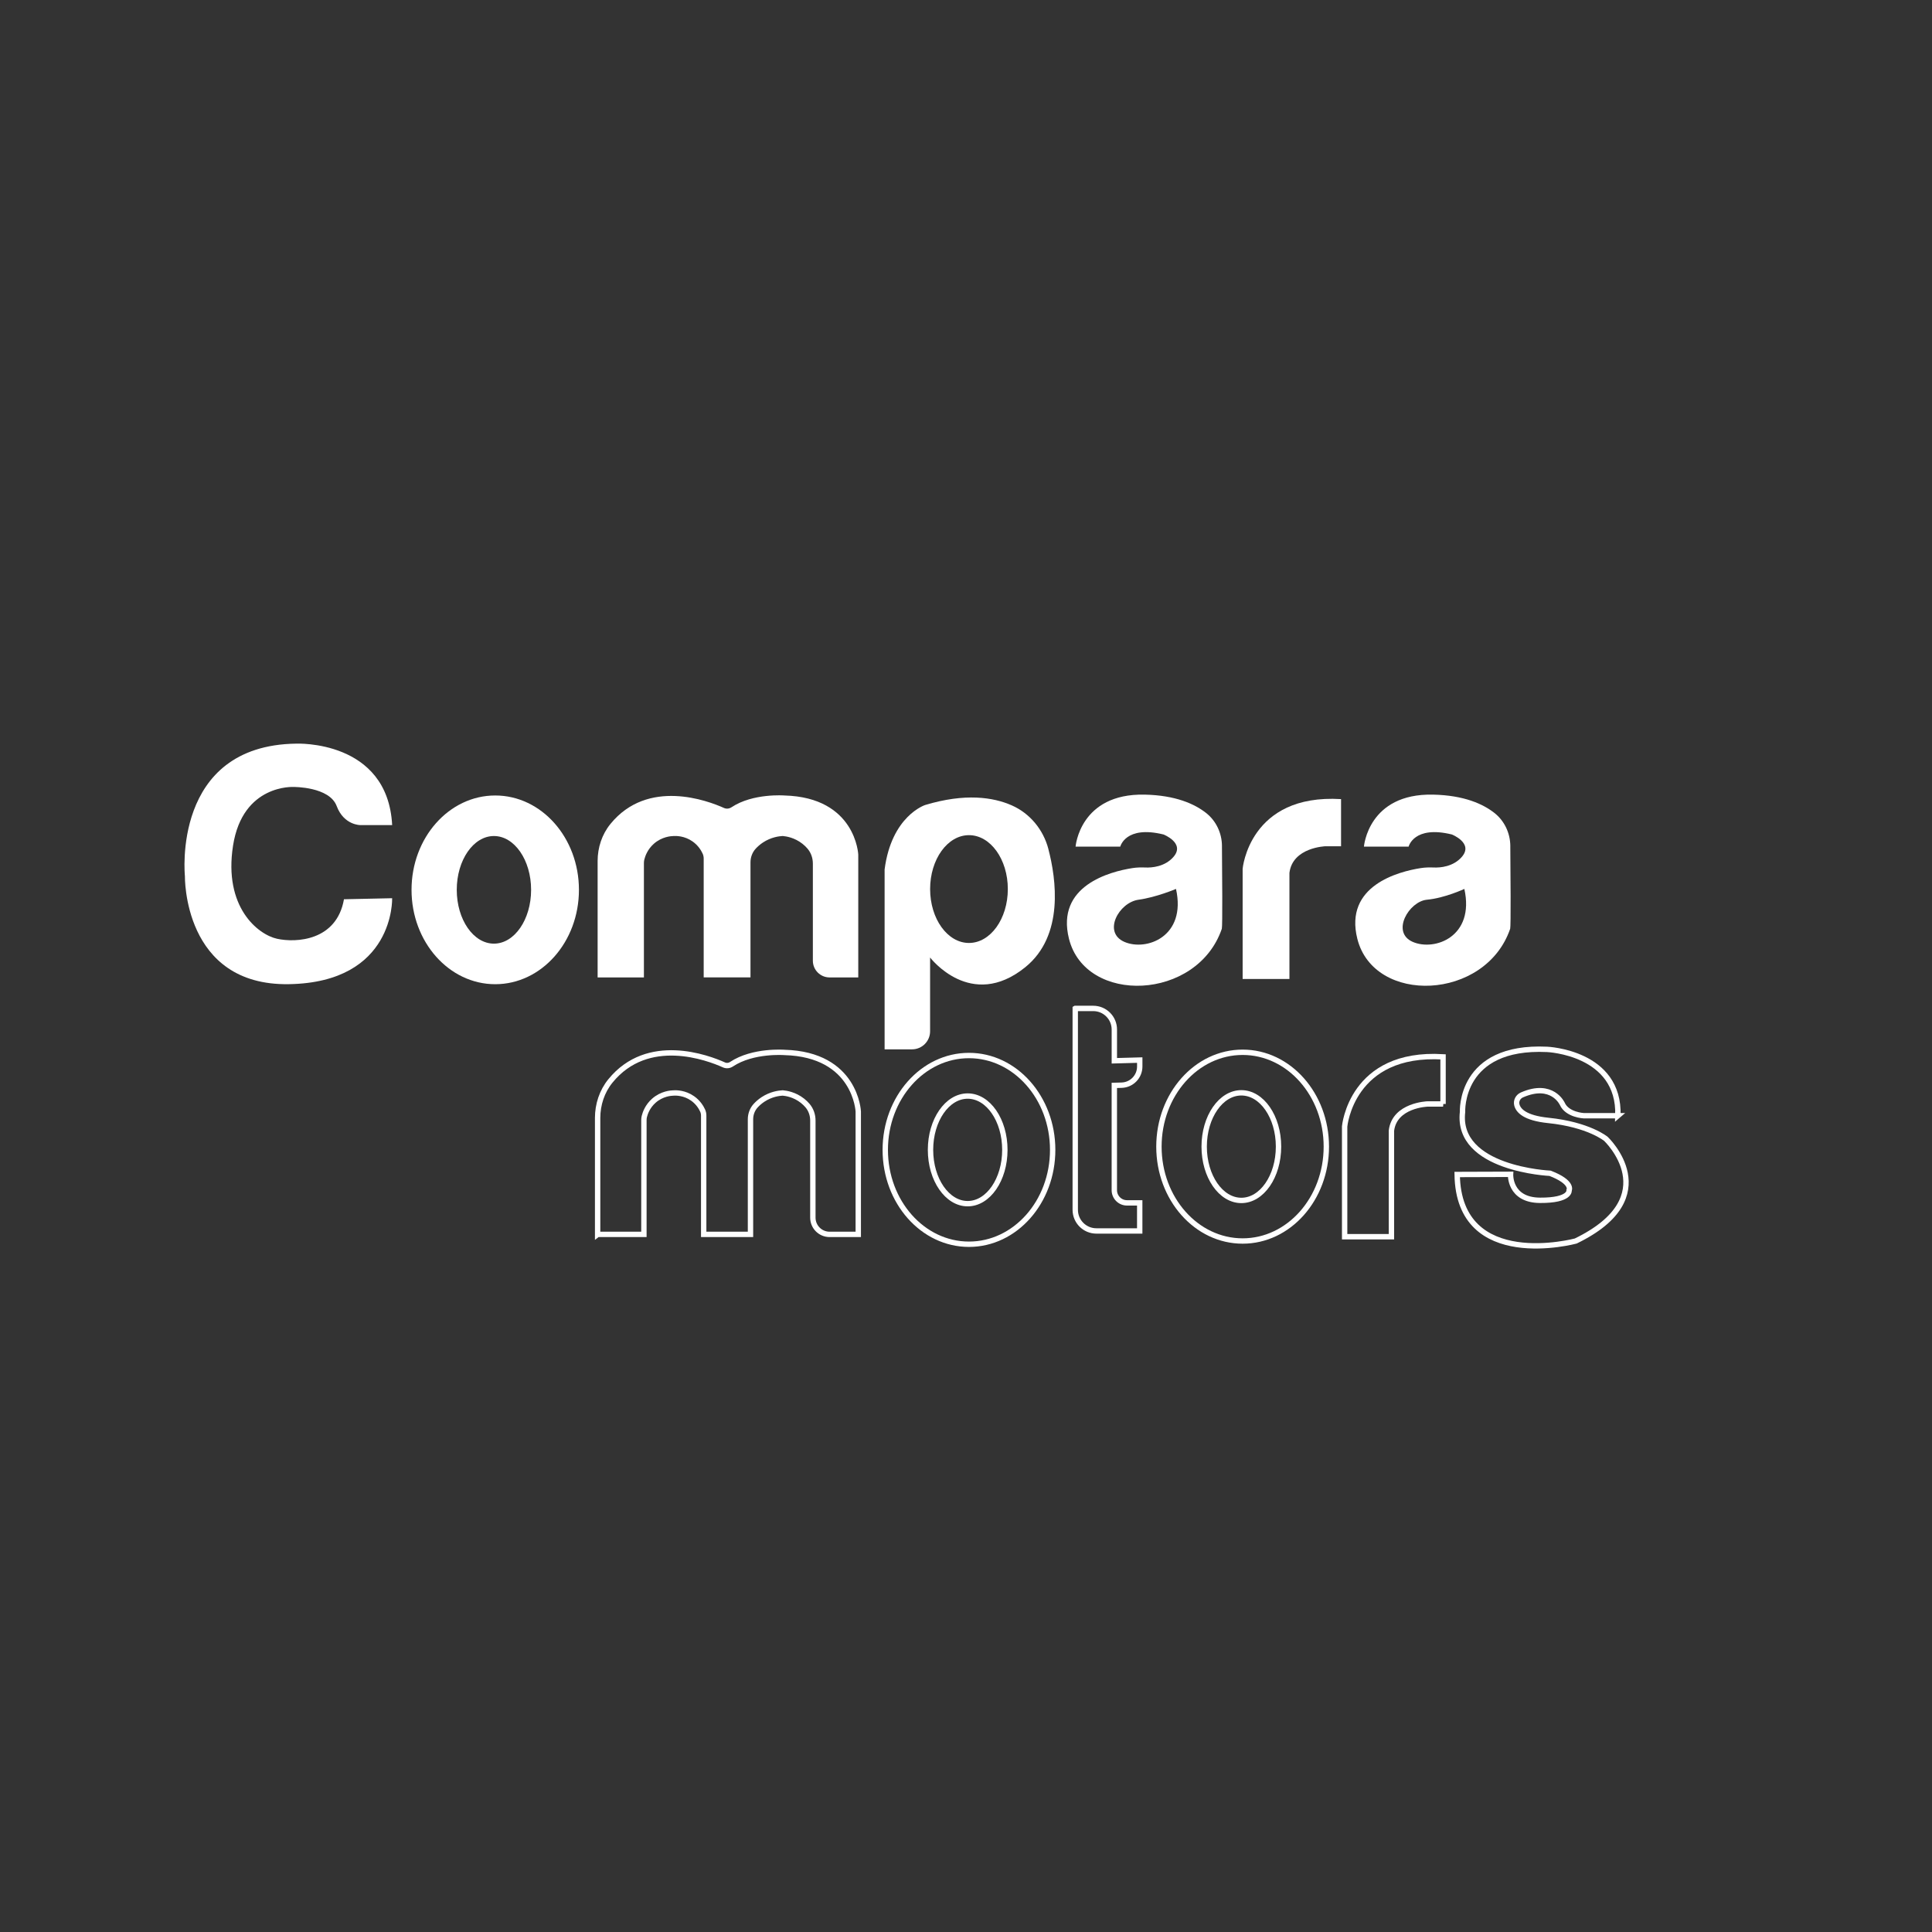 <?xml version="1.0" encoding="UTF-8"?><svg id="Capa_1" xmlns="http://www.w3.org/2000/svg" viewBox="0 0 1080 1080"><rect x="0" y="0" width="1080" height="1080" fill="#333333" stroke="none"/><defs><style>.cls-1{fill:none;stroke:#fff;stroke-miterlimit:10;stroke-width:3px;}.cls-2{fill:#fff;stroke-width:0px;}</style></defs><path class="cls-2" d="M219.2,461.24h-17.63s-9.3.19-13.37-10.66-24.02-10.66-24.02-10.66c0,0-28.48-1.74-33.9,32.74-5.42,34.49,13.95,49.79,24.61,52.12s33.32,1.16,37.39-22.09l26.93-.58s1.55,47.08-57.73,48.05-58.12-60.45-58.12-60.45c0,0-7.56-73.04,62.19-74.01,0,0,51.15-2.32,53.67,45.53Z"/><path class="cls-2" d="M276.84,444.68c-25.84,0-46.79,23.62-46.79,52.75s20.95,52.75,46.79,52.75,46.79-23.62,46.79-52.75-20.95-52.75-46.79-52.75ZM276.11,527.5c-11.48,0-20.78-13.47-20.78-30.08s9.3-30.08,20.78-30.08,20.78,13.47,20.78,30.08-9.3,30.08-20.78,30.08Z"/><path class="cls-2" d="M334.09,546.39h25.86v-63.9c0-.67.07-1.34.23-1.99.5-2.02,1.82-5.71,5.29-8.8,4.52-4.02,9.66-4.32,11.04-4.36,1.41-.08,6.11-.16,10.66,3.05,3.13,2.21,4.79,5,5.63,6.84.39.86.57,1.8.57,2.74v66.41h26.16v-64.33c0-2.82,1.01-5.57,2.93-7.65,1.06-1.15,2.4-2.35,4.05-3.44,4.54-3,9-3.52,11.04-3.63,1.95.18,6.61.86,11.04,4.36,1.09.86,2,1.76,2.77,2.65,2.01,2.32,3.04,5.33,3.04,8.4v54.3c0,5.16,4.19,9.35,9.35,9.35h16.03v-68.68s-1.36-31.97-41.27-33.03c0,0-17.6-1.39-29.59,6.58-1.26.84-2.84,1.01-4.22.39-8.91-4.02-42.53-16.76-63.46,8.95-4.74,5.83-7.16,13.2-7.16,20.72v65.08Z"/><path class="cls-2" d="M586.06,474.61c-2.83-10.8-10.28-19.92-20.51-24.42-10.37-4.56-26-6.93-48.38-.19,0,0-18.79,6.01-22.67,36.04v100.55h15.33c5.58,0,10.1-4.52,10.1-10.1v-41.24s22.81,30.03,53.22,5.42c21.85-17.68,17.23-49.54,12.89-66.07ZM541.66,527.12c-12,0-21.72-13.49-21.72-30.13s9.72-30.13,21.72-30.13,21.72,13.49,21.72,30.13-9.72,30.13-21.72,30.13Z"/><path class="cls-2" d="M749.67,473.06h-8.72s-18.41.58-20.15,14.92v59.28h-26.16v-61.61s3.68-42.04,55.02-38.94v26.35Z"/><path class="cls-2" d="M683.09,472.88c-.06-7.18-3.27-14.03-8.92-18.46-6.36-4.99-16.97-9.85-34.28-10.22-36.31-.77-38.63,29.06-38.63,29.06h24.99s2.86-12.01,24.17-6.78c0,0,12.3,4.82,5.52,12.57-4.8,5.49-12.08,6.05-15.67,5.89-2.44-.11-4.89-.04-7.3.34-12.28,1.93-42.88,9.76-35.4,39.52,9.3,37,71.68,34.68,85.44-5.62.43-1.25.2-31.89.07-46.3ZM628.48,526.49c-12.21-5.38-3-22.04,7.99-23.54,9.94-1.36,20.92-6.04,20.92-6.04,5.96,26.8-16.71,34.96-28.92,29.58Z"/><path class="cls-2" d="M844.28,472.88c-.07-7.18-3.27-14.03-8.92-18.46-6.36-4.99-16.97-9.85-34.28-10.22-36.31-.77-38.63,29.06-38.63,29.06h24.99s2.86-12.01,24.17-6.78c0,0,12.3,4.82,5.52,12.57-4.8,5.49-12.08,6.05-15.67,5.89-2.44-.11-4.89-.04-7.3.34-12.28,1.93-42.88,9.76-35.4,39.52,9.3,37,71.68,34.68,85.44-5.62.43-1.25.2-31.89.07-46.3ZM789.67,526.49c-12.21-5.38-2.03-22.62,7.99-23.54s20.92-6.04,20.92-6.04c5.96,26.8-16.71,34.96-28.92,29.58Z"/><path class="cls-1" d="M601.07,563.73v112.56c0,6.53,5.29,11.82,11.82,11.82h24.22v-15.69h-7.1c-3.92,0-7.1-3.18-7.1-7.1v-58.58l4.05-.11c5.65-.15,10.16-4.78,10.16-10.44v-3.6l-14.2.39v-17.47c0-6.51-5.28-11.79-11.79-11.79h-10.04Z"/><path class="cls-1" d="M334.09,690.03h25.86v-63.9c0-.67.07-1.34.23-1.99.5-2.02,1.82-5.71,5.29-8.8,4.52-4.02,9.66-4.32,11.04-4.36,1.41-.08,6.11-.16,10.66,3.05,3.13,2.21,4.79,5,5.63,6.84.39.86.57,1.8.57,2.74v66.41h26.16v-64.33c0-2.82,1.01-5.57,2.93-7.65,1.06-1.15,2.4-2.35,4.05-3.44,4.54-3,9-3.52,11.04-3.63,1.95.18,6.61.86,11.04,4.36,1.09.86,2,1.76,2.77,2.65,2.01,2.32,3.04,5.33,3.04,8.4v54.3c0,5.16,4.19,9.35,9.35,9.35h16.03v-68.68s-1.36-31.97-41.27-33.03c0,0-17.6-1.39-29.59,6.58-1.26.84-2.84,1.01-4.22.39-8.91-4.02-42.53-16.76-63.46,8.95-4.74,5.83-7.16,13.2-7.16,20.72v65.08Z"/><ellipse class="cls-1" cx="540.94" cy="642.78" rx="20.78" ry="30.08"/><ellipse class="cls-1" cx="541.66" cy="642.79" rx="46.79" ry="52.75"/><ellipse class="cls-1" cx="693.92" cy="640.97" rx="20.78" ry="30.08"/><ellipse class="cls-1" cx="694.64" cy="640.98" rx="46.79" ry="52.75"/><path class="cls-1" d="M806.69,617.13h-8.72s-18.41.58-20.15,14.92v59.28h-26.16v-61.61s3.68-42.04,55.02-38.94v26.35Z"/><path class="cls-1" d="M904.42,623.7h-19.04s-9.3-.44-12.06-6.68c0,0-5.62-12.39-22.57-4.94-2.16.95-3.4,3.28-2.82,5.56.83,3.26,4.57,7.35,17.54,8.68,22.67,2.32,32.26,10.32,32.26,10.32,0,0,34.24,32.3-16.9,57.1,0,0-65.48,17.63-66.26-37.19l29.84-.1s-.77,14.43,16.47,14.53,16.27-5.62,16.27-5.62c0,0,2.42-4.46-10.66-9.49,0,0-52.6-2.32-48.92-34.29,0,0-1.94-37.3,47.27-34.97,0,0,40.78,1.65,39.57,37.1Z"/></svg>